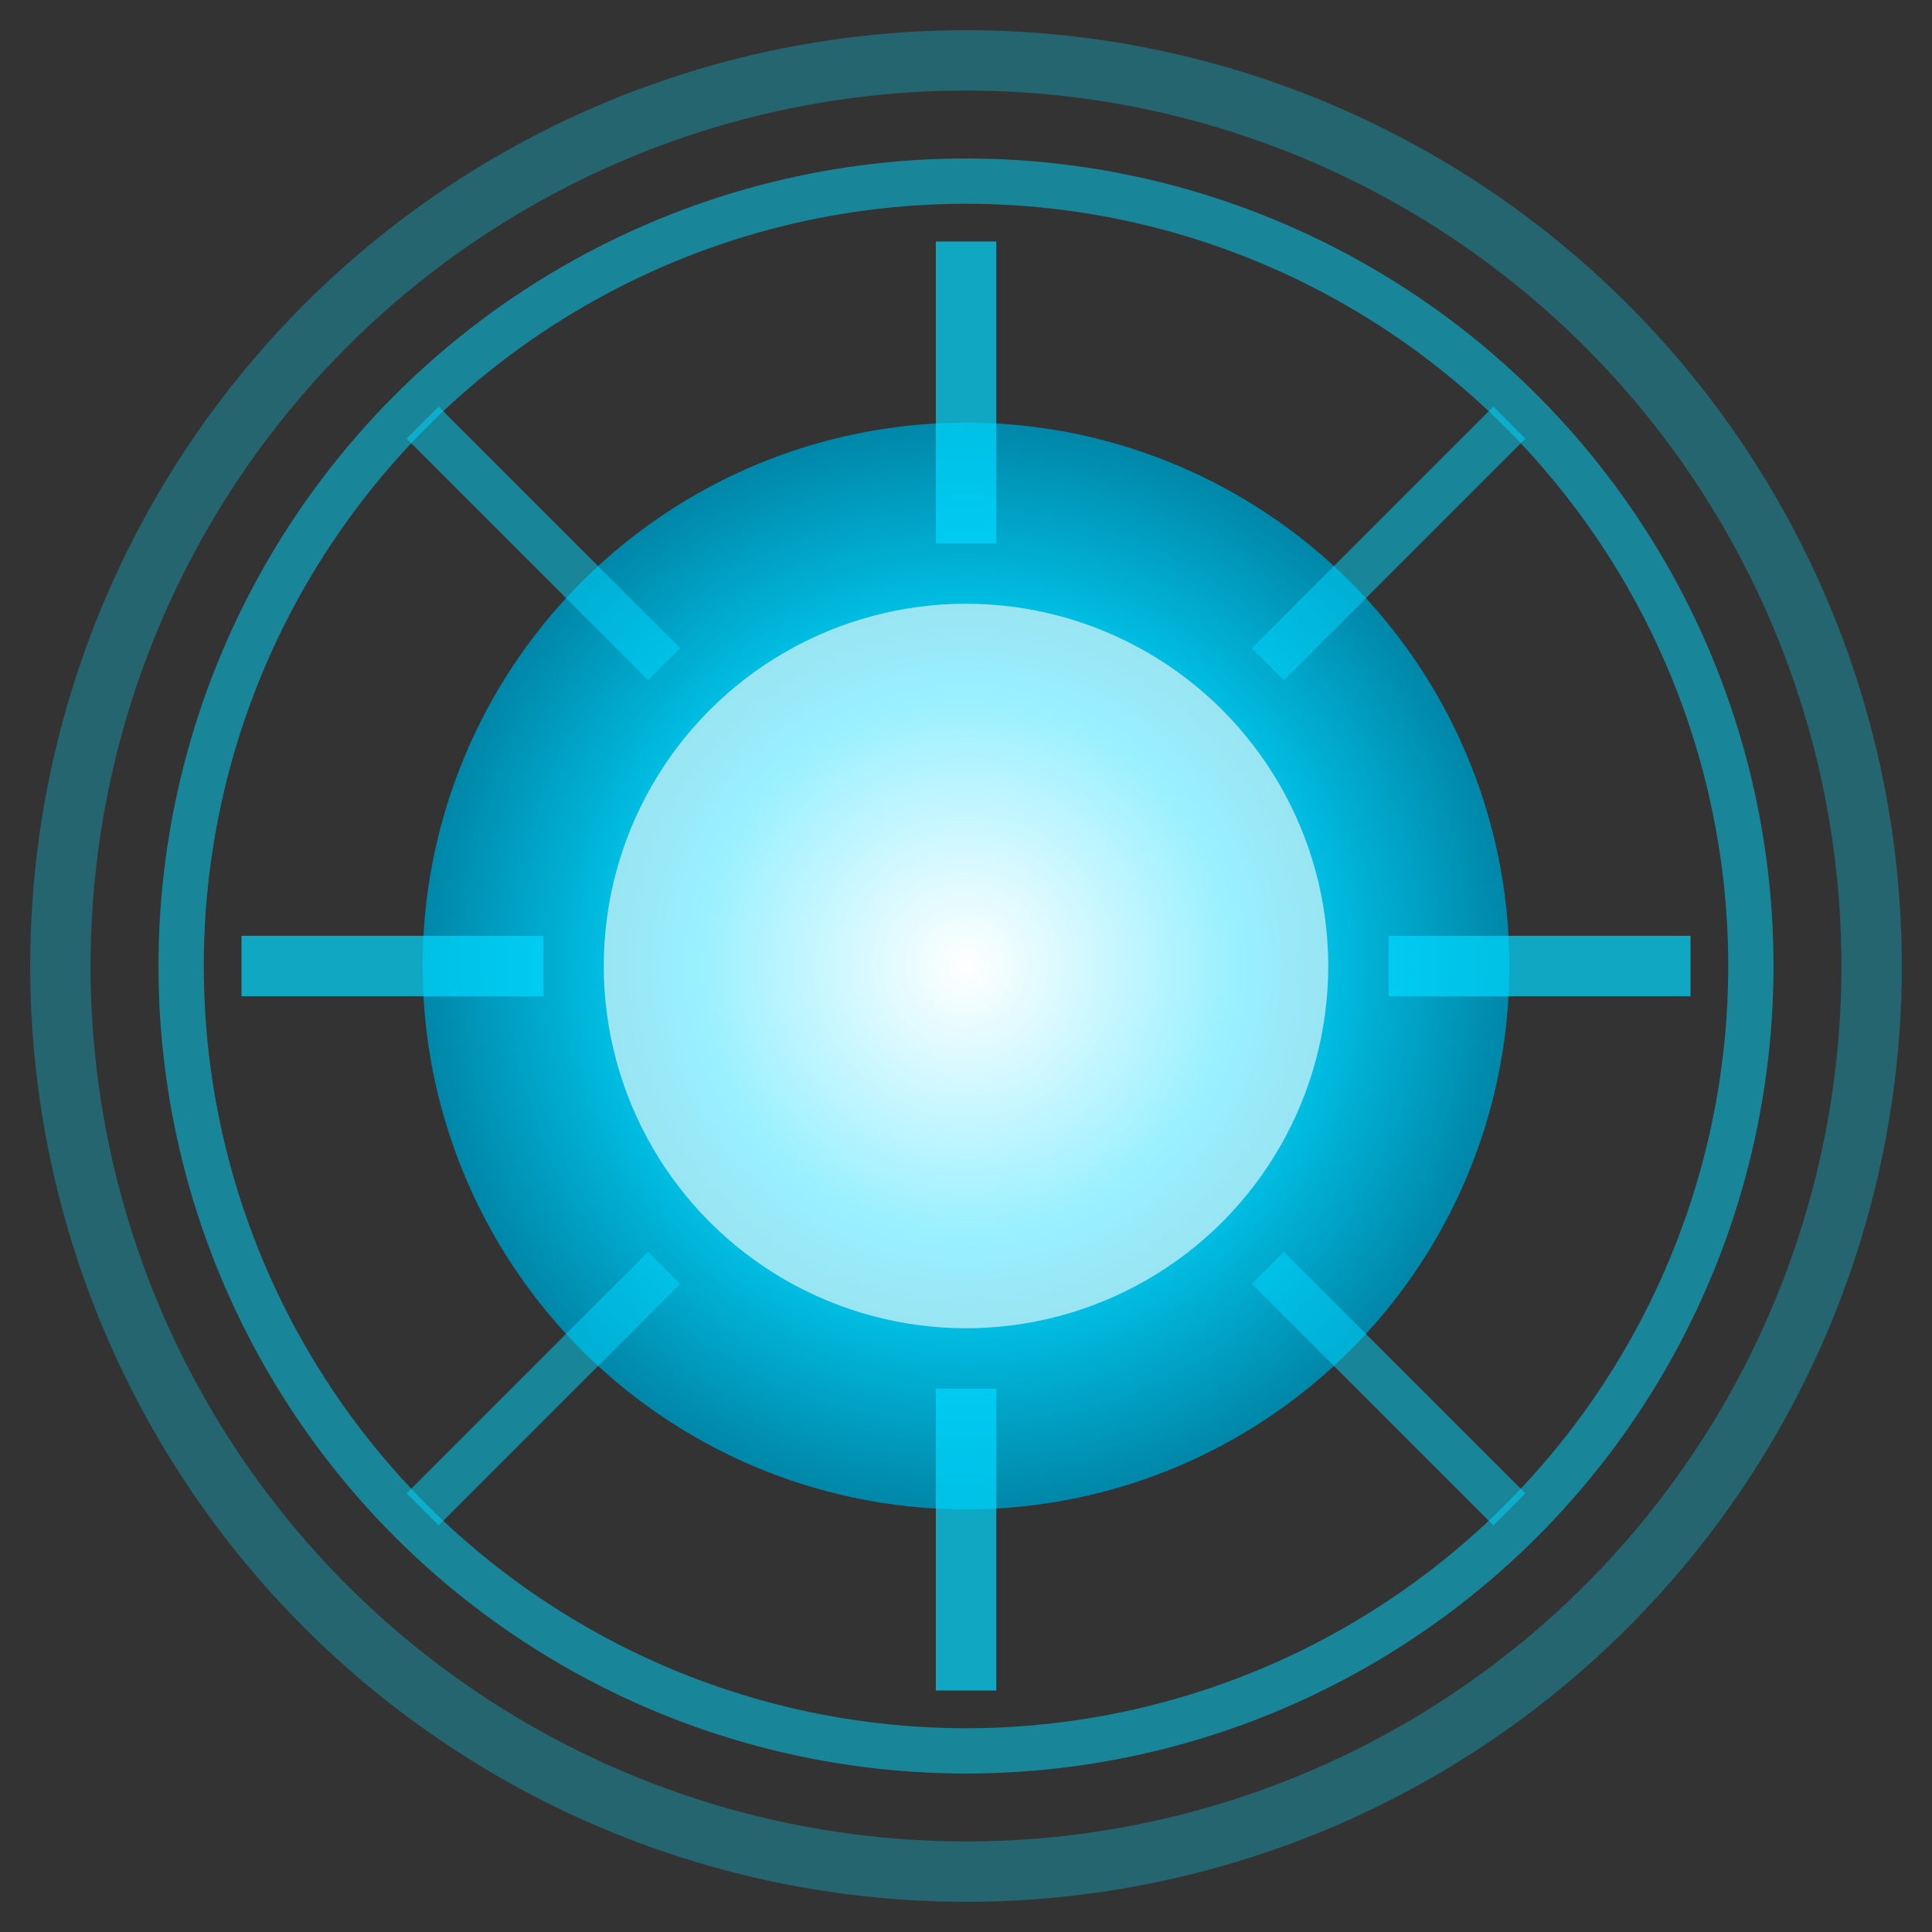 <svg width="64" height="64" viewBox="0 0 64 64" fill="none" xmlns="http://www.w3.org/2000/svg">
  <rect x="0" y="0" width="64" height="64" fill="#333333" stroke="none"/>
  <!-- Outer Ring -->
  <circle cx="32" cy="32" r="30" stroke="#00d9ff" stroke-width="2" fill="none" opacity="0.3"/>
  <circle cx="32" cy="32" r="26" stroke="#00d9ff" stroke-width="1.5" fill="none" opacity="0.5"/>
  
  <!-- Core Circle -->
  <circle cx="32" cy="32" r="18" fill="url(#coreGradient)"/>
  
  <!-- Inner Glow -->
  <circle cx="32" cy="32" r="12" fill="#ffffff" opacity="0.6"/>
  
  <!-- Energy Lines -->
  <line x1="32" y1="8" x2="32" y2="18" stroke="#00d9ff" stroke-width="2" opacity="0.7"/>
  <line x1="32" y1="46" x2="32" y2="56" stroke="#00d9ff" stroke-width="2" opacity="0.7"/>
  <line x1="8" y1="32" x2="18" y2="32" stroke="#00d9ff" stroke-width="2" opacity="0.7"/>
  <line x1="46" y1="32" x2="56" y2="32" stroke="#00d9ff" stroke-width="2" opacity="0.7"/>
  
  <!-- Diagonal Lines -->
  <line x1="14" y1="14" x2="22" y2="22" stroke="#00d9ff" stroke-width="1.5" opacity="0.5"/>
  <line x1="50" y1="14" x2="42" y2="22" stroke="#00d9ff" stroke-width="1.5" opacity="0.5"/>
  <line x1="14" y1="50" x2="22" y2="42" stroke="#00d9ff" stroke-width="1.5" opacity="0.5"/>
  <line x1="50" y1="50" x2="42" y2="42" stroke="#00d9ff" stroke-width="1.5" opacity="0.5"/>
  
  <!-- Gradients -->
  <defs>
    <radialGradient id="coreGradient">
      <stop offset="0%" stop-color="#ffffff"/>
      <stop offset="50%" stop-color="#00d9ff"/>
      <stop offset="100%" stop-color="#0088aa"/>
    </radialGradient>
  </defs>
</svg>
